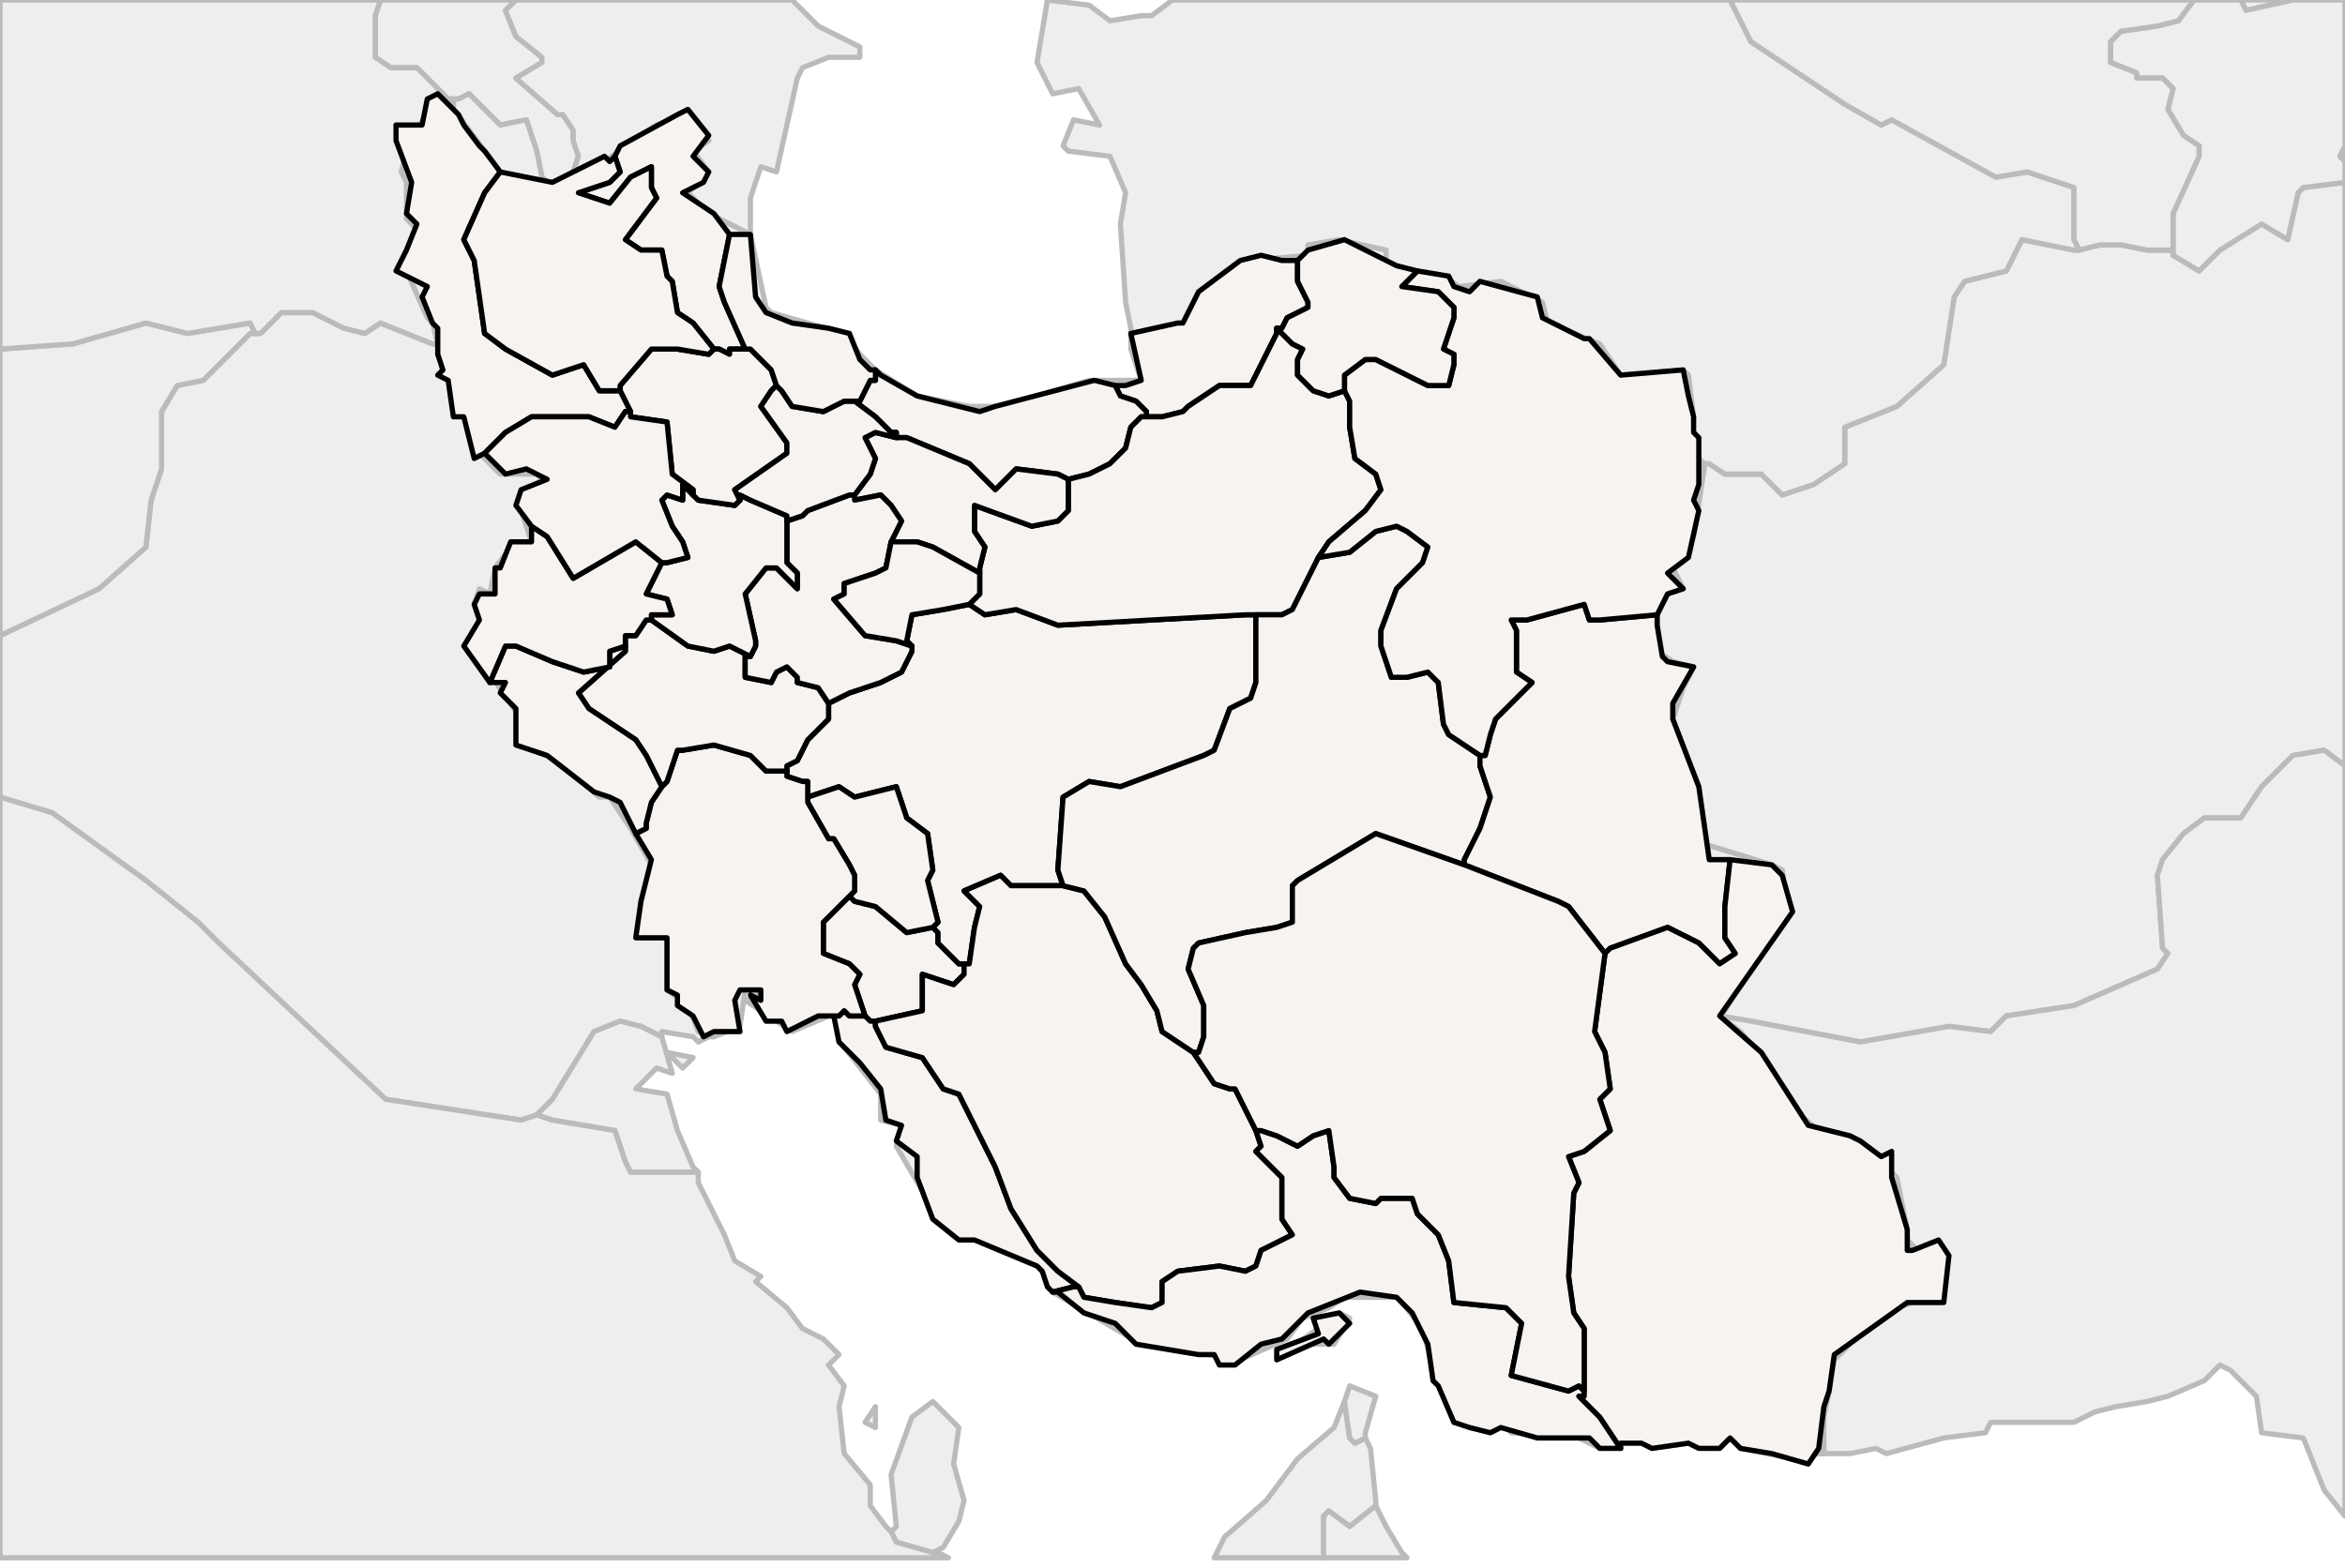 
<svg enable_background="new 0 0 450 301" height="301px" style="stroke-linejoin: round; stroke:#000; fill:#f6f3f0;" version="1.1" viewBox="0 0 450 301" width="450px" xmlns="http://www.w3.org/2000/svg" xmlns:xlink="http://www.w3.org/1999/xlink">
<defs>
<style type="text/css">
<![CDATA[path { fill-rule: evenodd; }
#terra-outros path { fill: #eee; stroke: #bbb; } ]]>
</style>
</defs>
<g id="terra-outros">
<path d="M417,49L417,48L412,48L407,47L403,47L399,48L398,48L388,46L385,52L377,54L375,57L373,70L364,78L354,82L354,89L348,93L342,95L338,91L331,91L328,89L327,89L327,90L325,103L321,109L323,113L320,114L318,118L318,125L321,127L325,128L323,132L321,138L326,151L327,162L340,166L342,167L343,176L334,189L330,195L336,196L357,200L374,197L382,198L385,195L398,193L414,186L416,183L415,182L414,168L415,165L419,160L423,157L430,157L434,151L440,145L446,144L450,147L450,35L442,36L441,37L439,46L434,43L426,48L422,52L417,49L417,49Z M450,28L449,30L450,31L450,28Z " data-pais="AFG"/>
<path d="M264,288L263,278L262,276L260,277L259,276L258,269L258,269L256,274L249,280L243,288L235,295L233,299L254,299L254,291L255,290L259,293L264,289L264,288Z " data-pais="ARE"/>
<path d="M87,19L88,19L90,18L96,24L101,23L103,29L104,34L105,35L106,36L108,35L110,35L110,33L111,30L110,27L110,25L108,22L107,22L99,15L104,12L104,11L99,7L97,2L99,0L73,0L72,3L72,11L75,13L80,13L86,19L87,19Z " data-pais="ARM"/>
<path d="M87,19L87,20L87,20L87,21L96,33L102,35L105,35L104,34L103,29L101,23L96,24L90,18L88,19L87,19Z M110,35L111,35L120,28L126,24L132,22L136,27L133,29L136,33L132,37L136,41L144,45L144,38L146,32L149,33L153,15L154,13L159,11L165,11L165,9L157,5L152,0L99,0L97,2L99,7L104,11L104,12L99,15L107,22L108,22L110,25L110,27L111,30L110,33L110,35Z " data-pais="AZE"/>
<path d="M168,274L168,270L166,273L168,274Z " data-pais="BHR"/>
<path d="M259,253L257,252L246,260L251,258L256,258L259,253Z M87,20L87,20L84,18L80,25L76,24L78,29L77,33L78,35L78,42L80,44L77,52L78,52L82,61L83,62L84,66L84,66L84,66L85,72L87,74L92,87L96,91L103,91L104,92L100,95L100,98L102,104L98,105L95,109L94,114L92,113L91,116L92,119L91,125L100,138L100,143L107,146L115,153L117,153L121,159L125,166L123,173L123,180L128,180L128,190L132,193L134,198L136,199L137,199L142,197L143,190L147,191L143,192L152,198L159,195L160,195L162,201L169,210L169,215L173,216L172,220L179,232L179,233L183,237L191,239L199,242L202,248L219,258L228,259L232,260L238,261L247,257L250,253L255,251L258,249L268,249L269,250L273,255L275,263L279,273L289,274L290,275L303,276L307,278L314,276L317,278L324,277L330,278L332,276L334,278L344,280L349,279L350,279L350,272L351,267L352,261L361,252L367,250L372,250L372,239L368,240L365,237L366,236L364,226L358,220L349,217L343,212L339,204L334,198L330,195L331,194L334,189L343,176L342,167L340,166L327,162L326,151L321,138L323,132L325,128L321,127L318,125L318,118L320,114L323,113L321,109L325,103L327,90L327,89L326,88L324,83L325,80L324,72L323,71L311,72L307,66L297,62L296,58L288,54L280,55L277,53L266,51L266,48L257,46L251,47L251,49L240,50L238,51L227,62L221,64L217,64L217,67L219,73L209,73L192,78L186,78L176,76L168,71L165,68L162,64L148,60L147,59L144,45L144,45L136,41L132,37L136,33L133,29L136,27L132,22L126,24L120,28L111,35L110,35L108,35L106,36L105,35L102,35L96,33L87,21L87,20Z " data-pais="IRN"/>
<path d="M103,214L106,211L114,198L119,196L123,197L127,199L127,198L133,199L134,200L136,199L134,198L132,193L128,190L128,180L123,180L123,173L125,166L121,159L117,153L115,153L107,146L100,143L100,138L91,125L92,119L91,116L92,113L94,114L95,109L98,105L102,104L100,98L100,95L104,92L103,91L96,91L92,87L87,74L85,72L84,66L84,66L83,66L73,62L70,64L66,63L60,60L54,60L50,64L49,64L48,64L39,73L34,74L31,79L31,82L31,90L29,96L28,105L19,113L0,122L0,153L10,156L28,169L38,177L42,181L74,211L100,215L103,214Z " data-pais="IRQ"/>
<path d="M430,0L431,2L440,0L430,0Z " data-pais="KGZ"/>
<path d="M131,205L133,203L128,202L131,205Z M127,199L123,197L119,196L114,198L106,211L103,214L106,215L118,217L120,223L121,225L134,225L133,224L130,217L128,210L122,209L126,205L129,206L127,199L127,199Z " data-pais="KWT"/>
<path d="M264,289L259,293L255,290L254,291L254,299L270,299L269,298L266,293L264,289Z M258,269L259,276L260,277L262,276L262,275L264,268L259,266L258,269Z " data-pais="OMN"/>
<path d="M330,195L334,198L339,204L343,212L349,217L358,220L364,226L366,236L365,237L368,240L372,239L372,250L367,250L361,252L352,261L351,267L350,272L350,279L349,279L355,279L360,278L362,279L373,276L381,275L382,273L398,273L402,271L406,270L412,269L416,268L423,265L426,262L428,263L433,268L434,275L442,276L446,286L450,291L450,147L446,144L440,145L434,151L430,157L423,157L419,160L415,165L414,168L415,182L416,183L414,186L398,193L385,195L382,198L374,197L357,200L336,196L330,195Z " data-pais="PAK"/>
<path d="M181,297L184,292L185,288L183,281L184,274L179,269L175,272L171,283L172,293L171,294L172,296L179,298L181,297Z " data-pais="QAT"/>
<path d="M179,298L172,296L171,294L170,293L167,289L167,285L162,279L161,270L162,266L159,262L161,260L158,257L154,255L151,251L145,246L146,245L141,242L139,237L135,229L134,227L134,225L121,225L120,223L118,217L106,215L103,214L100,215L74,211L42,181L38,177L28,169L10,156L0,153L0,299L182,299L180,298L179,298Z " data-pais="SAU"/>
<path d="M49,64L48,62L36,64L28,62L21,64L14,66L0,67L0,122L19,113L28,105L29,96L31,90L31,82L31,79L34,74L39,73L48,64L49,64Z " data-pais="SYR"/>
<path d="M421,0L418,4L414,5L407,6L405,8L405,12L410,14L410,15L415,15L417,17L416,21L419,26L422,28L422,30L417,41L417,47L417,49L417,49L422,52L426,48L434,43L439,46L441,37L442,36L450,35L450,31L449,30L450,28L450,0L440,0L431,2L430,0L421,0Z " data-pais="TJK"/>
<path d="M217,64L221,64L227,62L238,51L240,50L251,49L251,47L257,46L266,48L266,51L277,53L280,55L288,54L296,58L297,62L307,66L311,72L323,71L324,72L325,80L324,83L326,88L327,89L328,89L331,91L338,91L342,95L348,93L354,89L354,82L364,78L373,70L375,57L377,54L385,52L388,46L398,48L399,48L398,46L398,36L389,33L383,34L363,23L361,24L354,20L336,8L332,0L225,0L221,3L219,3L213,4L209,1L201,0L199,12L202,18L207,17L211,24L206,23L204,28L205,29L213,30L216,37L215,43L216,58L217,63L217,64Z " data-pais="TKM"/>
<path d="M49,64L50,64L54,60L60,60L66,63L70,64L73,62L83,66L84,66L84,66L83,62L82,61L78,52L77,52L80,44L78,42L78,35L77,33L78,29L76,24L80,25L84,18L87,20L87,20L87,20L87,19L86,19L80,13L75,13L72,11L72,3L73,0L0,0L0,67L14,66L21,64L28,62L36,64L48,62L49,64Z " data-pais="TUR"/>
<path d="M399,48L403,47L407,47L412,48L417,48L417,49L417,47L417,41L422,30L422,28L419,26L416,21L417,17L415,15L410,15L410,14L405,12L405,8L407,6L414,5L418,4L421,0L332,0L336,8L354,20L361,24L363,23L383,34L389,33L398,36L398,46L399,48Z " data-pais="UZB"/>
</g>
<g id="terra">
<path d="M179,178L174,179L168,174L164,173L163,172L162,173L158,177L158,183L163,185L165,187L164,189L165,192L166,195L167,196L168,196L168,196L168,196L177,194L177,187L183,189L185,187L185,185L184,185L182,183L180,181L180,179L179,178L179,178Z " data-fips="IR05"  data-atualpais="IRN" data-name="Kohgiluyeh and Buyer Ahmad"/>
<path d="M168,196L168,196L167,196L166,195L163,195L162,194L161,195L160,195L160,195L161,200L165,204L169,209L170,215L173,216L172,219L176,222L176,226L179,234L184,238L187,238L199,243L200,244L201,247L202,248L206,247L206,247L207,247L203,244L199,240L194,232L191,224L184,210L181,209L177,203L170,201L168,197L168,196Z " data-fips="IR22"  data-atualpais="IRN" data-name="Bushehr"/>
<path d="M240,118L239,118L203,120L195,117L189,118L186,116L181,117L175,118L174,123L175,124L175,124L175,125L173,129L169,131L163,133L161,134L159,135L159,136L159,138L155,142L153,146L151,147L151,148L151,149L154,150L155,150L155,152L155,153L158,152L161,151L164,153L172,151L174,157L178,160L179,167L178,169L180,177L179,178L180,179L180,181L182,183L184,185L185,185L186,185L187,178L188,174L185,171L192,168L194,170L204,170L204,170L203,167L204,153L209,150L215,151L231,145L233,144L236,136L240,134L241,131L241,118L240,118Z " data-fips="IR28"  data-atualpais="IRN" data-name="Esfahan"/>
<path d="M204,170L194,170L192,168L185,171L188,174L187,178L186,185L185,185L185,187L183,189L177,187L177,194L168,196L168,196L168,197L170,201L177,203L181,209L184,210L191,224L194,232L199,240L203,244L207,247L207,247L208,249L214,250L221,251L223,250L223,246L226,244L234,243L239,244L241,243L242,240L248,237L246,234L246,226L241,221L242,220L241,217L237,209L236,209L233,208L229,202L229,202L226,200L223,198L222,194L219,189L216,185L212,176L208,171L204,170L204,170Z " data-fips="IR07"  data-atualpais="IRN" data-name="Fars"/>
<path d="M214,74L215,76L218,77L220,79L220,80L223,80L227,79L228,78L234,74L240,74L245,64L245,63L246,63L247,61L251,59L251,58L249,54L249,50L249,50L246,50L242,49L238,50L230,56L227,62L226,62L217,64L219,73L216,74L214,74Z " data-fips="IR37" data-fips-="IR17" data-atualpais="IRN" data-name="Golestan"/>
<path d="M214,74L210,73L191,78L188,79L176,76L169,72L168,71L168,73L167,73L165,77L164,77L168,80L169,81L171,83L172,83L172,84L174,84L186,89L190,93L191,94L195,90L203,91L205,92L205,92L209,91L213,89L216,86L217,82L219,80L220,80L220,79L218,77L215,76L214,74L214,74Z " data-fips="IR17" data-fips-="IR35" data-atualpais="IRN" data-name="Mazandaran"/>
<path d="M255,76L252,75L249,72L249,69L250,67L248,66L245,63L245,64L240,74L234,74L228,78L227,79L223,80L220,80L219,80L217,82L216,86L213,89L209,91L205,92L205,92L205,94L205,98L203,100L198,101L187,97L187,102L189,105L188,109L188,110L188,111L188,112L188,114L187,115L186,116L189,118L195,117L203,120L239,118L240,118L241,118L241,118L246,118L248,117L253,107L255,104L262,98L265,94L264,91L260,88L259,82L259,77L258,75L258,75L255,76Z " data-fips="IR25"  data-atualpais="IRN" data-name="Semnan"/>
<path d="M168,83L166,84L168,88L167,91L164,95L164,95L164,96L169,95L171,97L173,100L171,104L171,104L176,104L179,105L188,110L188,109L189,105L187,102L187,97L198,101L203,100L205,98L205,94L205,92L203,91L195,90L191,94L190,93L186,89L174,84L172,84L168,83Z " data-fips="IR26"  data-atualpais="IRN" data-name="Tehran"/>
<path d="M284,145L278,141L277,139L276,131L274,129L270,130L267,130L265,124L265,121L268,113L273,108L274,105L270,102L268,101L264,102L259,106L253,107L248,117L246,118L241,118L241,118L241,131L240,134L236,136L233,144L231,145L215,151L209,150L204,153L203,167L204,170L208,171L212,176L216,185L219,189L222,194L223,198L226,200L229,202L230,202L231,199L231,193L228,186L229,182L230,181L239,179L245,178L248,177L248,170L249,169L264,160L281,166L281,165L284,159L285,156L286,153L284,147L284,145L284,145Z " data-fips="IR40" data-fips-="IR31" data-atualpais="IRN" data-name="Yazd"/>
<path d="M180,177L178,169L179,167L178,160L174,157L172,151L164,153L161,151L158,152L155,153L155,154L159,161L160,161L163,166L164,168L164,171L163,172L164,173L168,174L174,179L179,178L179,178L180,177Z " data-fips="IR03"  data-atualpais="IRN" data-name="Chahar Mahall and Bakhtiari"/>
<path d="M127,151L125,154L124,158L124,159L122,160L122,160L125,165L123,173L122,180L128,180L128,190L130,191L130,193L133,195L135,199L137,198L142,198L141,192L142,190L146,190L146,192L144,191L147,196L150,196L151,198L157,195L159,195L160,195L161,195L162,194L163,195L166,195L165,192L164,189L165,187L163,185L158,183L158,177L162,173L163,172L164,171L164,168L163,166L160,161L159,161L155,154L155,153L155,152L155,150L154,150L151,149L151,148L150,148L147,148L144,145L137,143L131,144L130,144L128,150L127,151Z " data-fips="IR15"  data-atualpais="IRN" data-name="Khuzestan"/>
<path d="M124,119L122,122L120,122L120,124L120,124L120,125L111,133L113,136L122,142L124,145L127,151L127,151L128,150L130,144L131,144L137,143L144,145L147,148L150,148L151,148L151,147L153,146L155,142L159,138L159,136L159,135L159,135L157,132L153,131L153,130L151,128L149,129L148,131L143,130L143,126L144,126L140,124L137,125L132,124L125,119L125,119L124,119Z " data-fips="IR23"  data-atualpais="IRN" data-name="Lorestan"/>
<path d="M120,124L120,124L117,125L117,128L112,129L106,127L99,124L97,124L94,131L94,131L97,131L96,133L99,136L99,143L105,145L114,152L117,153L119,154L122,160L122,160L124,159L124,158L125,154L127,151L127,151L124,145L122,142L113,136L111,133L120,125L120,124Z " data-fips="IR10"  data-atualpais="IRN" data-name="Ilam"/>
<path d="M259,254L257,252L252,253L253,256L245,259L245,261L254,257L255,258L259,254Z M241,217L242,220L241,221L246,226L246,234L248,237L242,240L241,243L239,244L234,243L226,244L223,246L223,250L221,251L214,250L208,249L207,247L207,247L206,247L206,247L202,248L203,248L208,252L214,254L218,258L230,260L233,260L234,262L237,262L242,258L246,257L249,254L251,252L261,248L268,249L271,252L274,258L275,265L276,266L279,273L282,274L286,275L288,274L295,276L296,276L305,276L307,278L310,278L311,278L307,272L303,268L304,268L304,267L303,266L301,267L290,264L292,254L289,251L279,250L278,242L276,237L272,233L271,230L265,230L264,231L259,230L256,226L256,224L255,217L252,218L249,220L245,218L242,217L241,217Z " data-fips="IR11"  data-atualpais="IRN" data-name="Hormozgan"/>
<path d="M118,30L119,33L117,35L111,37L117,39L121,34L125,32L125,36L126,38L120,46L123,48L127,48L128,53L129,54L130,60L133,62L137,67L137,67L138,67L140,68L140,67L143,67L144,67L143,67L139,58L138,55L140,45L140,45L137,41L131,37L135,35L136,33L133,30L136,26L132,21L130,22L119,28L118,30L118,30Z " data-fips="IR32"  data-atualpais="IRN" data-name="Ardebil"/>
<path d="M173,100L171,97L169,95L164,96L164,95L163,95L163,95L155,98L154,99L151,100L151,100L151,105L151,108L153,110L153,113L149,109L147,109L143,114L145,123L145,124L144,126L143,126L143,130L148,131L149,129L151,128L153,130L153,131L157,132L159,135L159,135L161,134L163,133L169,131L173,129L175,125L175,124L172,123L166,122L160,115L162,114L162,112L168,110L170,109L171,104L171,104L173,100Z " data-fips="IR34" data-fips-="IR24" data-atualpais="IRN" data-name="Markazi"/>
<path d="M179,105L176,104L171,104L171,104L171,104L170,109L168,110L162,112L162,114L160,115L166,122L172,123L175,124L175,124L174,123L175,118L181,117L186,116L187,115L188,114L188,112L188,111L188,110L179,105Z " data-fips="IR39" data-fips-="IR24" data-atualpais="IRN" data-name="Qom"/>
<path d="M131,93L131,96L128,95L127,96L129,101L131,104L132,107L128,108L127,108L127,108L124,114L128,115L129,118L125,118L125,119L125,119L132,124L137,125L140,124L144,126L145,124L145,123L143,114L147,109L149,109L153,113L153,110L151,108L151,105L151,100L151,100L151,99L144,96L142,95L142,96L142,96L141,97L134,96L133,95L131,93Z " data-fips="IR09" data-fips-="IR27" data-atualpais="IRN" data-name="Hamadan"/>
<path d="M143,67L140,67L140,68L138,67L137,67L137,67L136,68L130,67L125,67L119,74L119,75L121,79L121,80L128,81L129,91L133,94L133,95L134,96L141,97L142,96L142,96L141,94L151,87L151,85L146,78L148,75L149,74L148,71L147,70L146,69L144,67L143,67Z " data-fips="IR36" data-fips-="IR27" data-atualpais="IRN" data-name="Zanjan"/>
<path d="M162,77L158,79L152,78L150,75L149,74L148,75L146,78L151,85L151,87L141,94L142,96L142,95L144,96L151,99L151,100L154,99L155,98L163,95L163,95L164,95L164,95L167,91L168,88L166,84L168,83L172,84L172,83L171,83L169,81L168,80L164,77L162,77Z " data-fips="IR38" data-fips-="IR27" data-atualpais="IRN" data-name="Qazvin"/>
<path d="M93,87L97,83L102,80L105,80L113,80L118,82L120,79L121,79L119,75L115,75L112,70L106,72L97,67L93,64L91,50L89,46L93,37L96,33L96,33L93,29L92,28L89,24L88,22L84,18L82,19L81,24L76,24L76,27L79,35L78,41L80,43L78,48L76,52L82,55L81,57L83,62L84,63L84,68L85,71L84,72L86,73L87,80L89,80L91,88L93,87L93,87Z " data-fips="IR01"  data-atualpais="IRN" data-name="West Azarbaijan"/>
<path d="M117,31L116,30L106,35L96,33L96,33L93,37L89,46L91,50L93,64L97,67L106,72L112,70L115,75L119,75L119,74L125,67L130,67L136,68L137,67L137,67L137,67L133,62L130,60L129,54L128,53L127,48L123,48L120,46L126,38L125,36L125,32L121,34L117,39L111,37L117,35L119,33L118,30L117,31Z " data-fips="IR01" data-fips-="IR02|IR33" data-atualpais="IRN" data-name="East Azarbaijan"/>
<path d="M102,101L102,104L98,104L96,109L95,109L95,114L92,114L91,116L92,119L89,124L94,131L94,131L97,124L99,124L106,127L112,129L117,128L117,125L120,124L120,124L120,124L120,122L122,122L124,119L125,119L125,118L129,118L128,115L124,114L127,108L127,108L127,108L122,104L110,111L105,103L102,101L102,101Z " data-fips="IR13"  data-atualpais="IRN" data-name="Kermanshah"/>
<path d="M167,71L165,69L163,64L159,63L152,62L147,60L145,57L144,45L141,45L140,45L138,55L139,58L143,67L144,67L146,69L147,70L148,71L149,74L150,75L152,78L158,79L162,77L164,77L165,77L167,73L168,73L168,71L167,71Z " data-fips="IR08"  data-atualpais="IRN" data-name="Gilan"/>
<path d="M121,79L120,79L118,82L113,80L105,80L102,80L97,83L93,87L94,88L97,91L101,90L105,92L100,94L99,97L102,101L102,101L105,103L110,111L122,104L127,108L127,108L128,108L132,107L131,104L129,101L127,96L128,95L131,96L131,93L133,95L133,94L129,91L128,81L121,80L121,79Z " data-fips="IR16"  data-atualpais="IRN" data-name="Kordestan"/>
<path d="M284,145L284,147L286,153L285,156L284,159L281,165L281,166L299,173L301,174L308,183L309,182L320,178L326,181L330,185L333,183L331,180L331,174L332,165L328,165L326,151L321,138L321,135L325,128L320,127L319,126L318,120L318,118L307,119L305,119L304,116L293,119L290,119L291,121L291,129L294,131L287,138L286,141L285,145L284,145Z " data-fips="IR41" data-fips-="IR30" data-atualpais="IRN" data-name="South Khorasan"/>
<path d="M272,52L269,55L276,56L279,59L279,61L277,67L279,68L279,70L278,74L274,74L264,69L262,69L258,72L258,75L258,75L258,75L259,77L259,82L260,88L264,91L265,94L262,98L255,104L253,107L259,106L264,102L268,101L270,102L274,105L273,108L268,113L265,121L265,124L267,130L270,130L274,129L276,131L277,139L278,141L284,145L284,145L285,145L286,141L287,138L294,131L291,129L291,121L290,119L293,119L304,116L305,119L307,119L318,118L318,118L320,114L323,113L320,110L324,107L326,98L325,96L326,93L326,84L325,83L325,80L324,76L323,71L311,72L305,65L304,65L296,61L295,57L284,54L282,56L279,55L278,53L272,52L272,52Z " data-fips="IR42" data-fips-="IR30" data-atualpais="IRN" data-name="Razavi Khorasan"/>
<path d="M249,50L249,54L251,58L251,59L247,61L246,63L245,63L248,66L250,67L249,69L249,72L252,75L255,76L258,75L258,75L258,72L262,69L264,69L274,74L278,74L279,70L279,68L277,67L279,61L279,59L276,56L269,55L272,52L272,52L268,51L260,47L258,46L251,48L249,50L249,50Z " data-fips="IR43"  data-atualpais="IRN" data-name="North Khorasan"/>
<path d="M332,165L331,174L331,180L333,183L330,185L326,181L320,178L309,182L308,183L306,198L308,202L309,209L307,211L309,217L304,221L301,222L303,227L302,229L301,245L302,252L304,255L304,267L304,267L304,268L303,268L307,272L311,278L311,277L315,277L317,278L324,277L326,278L330,278L332,276L334,278L340,279L347,281L349,278L350,270L351,267L352,260L366,250L373,250L374,241L372,238L367,240L366,240L366,236L363,226L363,221L361,222L357,219L355,218L347,216L338,202L330,195L344,175L342,168L340,166L332,165Z " data-fips="IR04"  data-atualpais="IRN" data-name="Sistan and Baluchestan"/>
<path d="M264,160L249,169L248,170L248,177L245,178L239,179L230,181L229,182L228,186L231,193L231,199L230,202L229,202L229,202L233,208L236,209L237,209L241,217L242,217L245,218L249,220L252,218L255,217L256,224L256,226L259,230L264,231L265,230L271,230L272,233L276,237L278,242L279,250L289,251L292,254L290,264L301,267L303,266L304,267L304,267L304,255L302,252L301,245L302,229L303,227L301,222L304,221L309,217L307,211L309,209L308,202L306,198L308,183L301,174L299,173L281,166L264,160Z " data-fips="IR29"  data-atualpais="IRN" data-name="Kerman"/>
</g>
</svg>